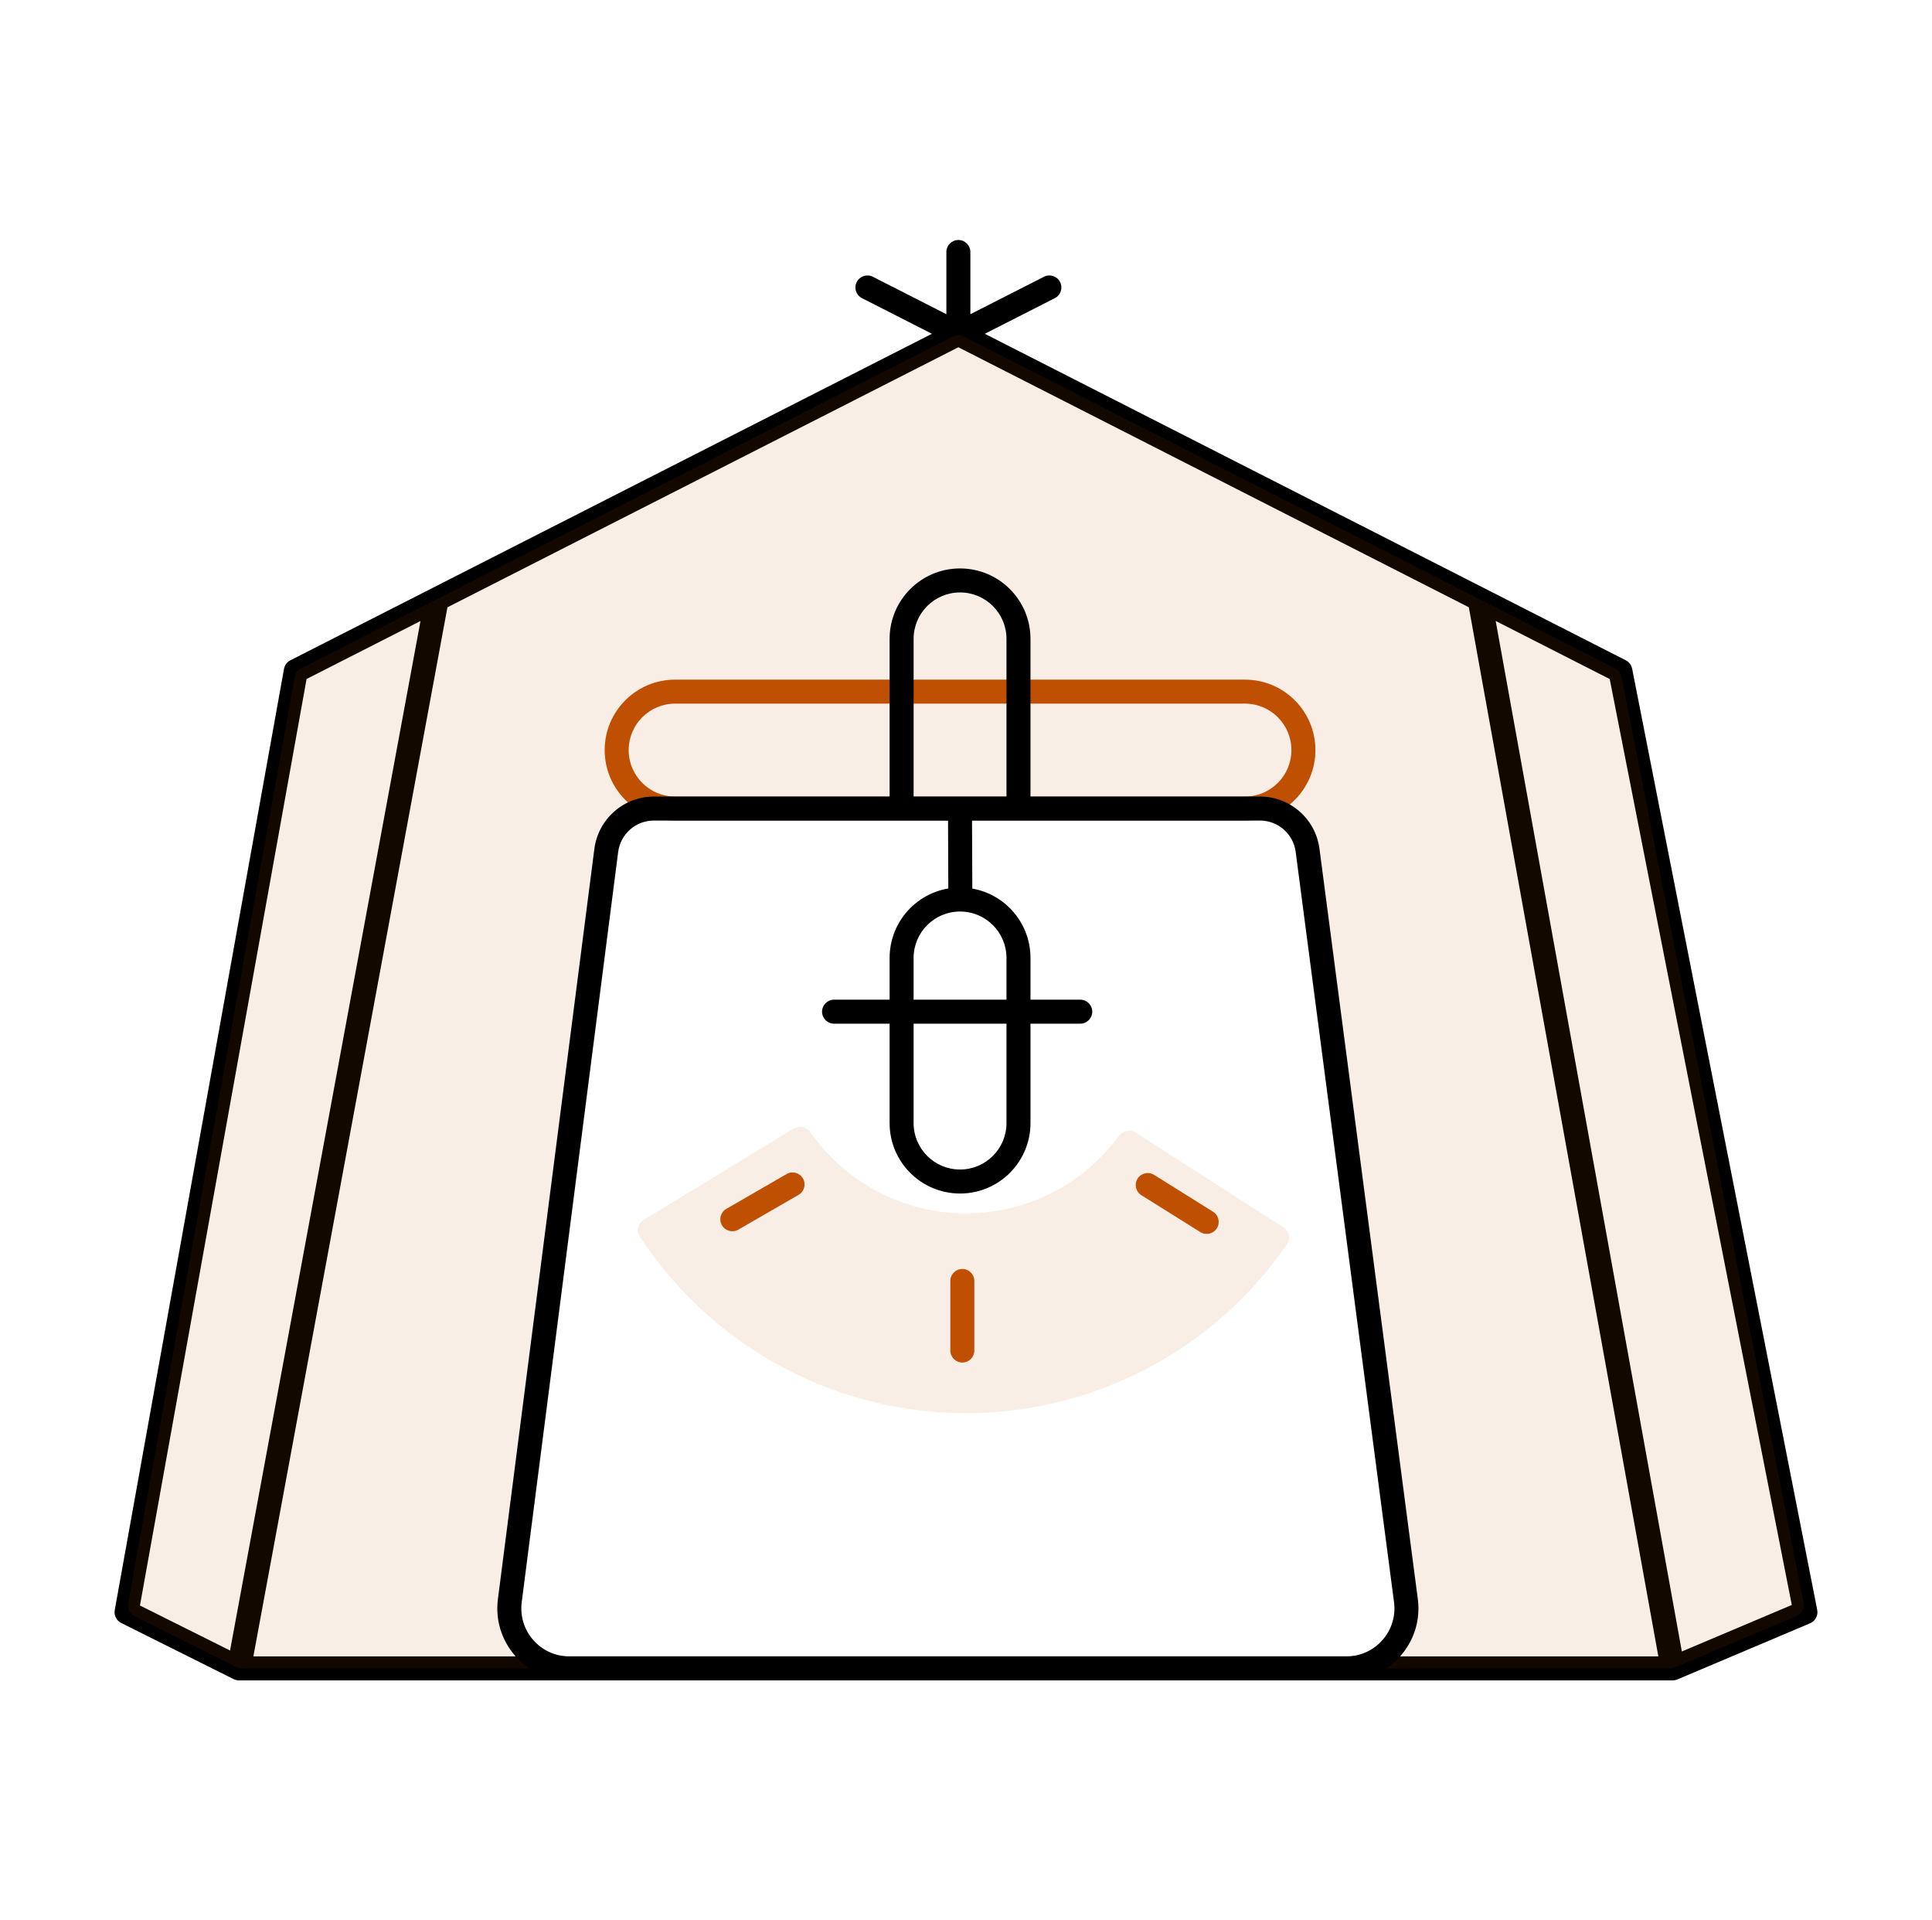 <svg width="161" height="160" viewBox="0 0 161 160" fill="none" xmlns="http://www.w3.org/2000/svg">
<path fill-rule="evenodd" clip-rule="evenodd" d="M79.864 19.995C80.416 19.995 80.864 20.443 80.864 20.995V26.18L86.995 23.059C87.487 22.809 88.09 23.005 88.34 23.497C88.591 23.989 88.394 24.591 87.902 24.842L82.068 27.811L135.484 55.015C135.758 55.155 135.953 55.412 136.012 55.713L151.435 134.133C151.526 134.598 151.279 135.063 150.843 135.247L139.781 139.926C139.658 139.978 139.525 140.005 139.391 140.005H19.913C19.758 140.005 19.605 139.969 19.466 139.9L10.099 135.221C9.702 135.022 9.484 134.586 9.562 134.149L23.667 55.729C23.723 55.421 23.919 55.157 24.198 55.015L77.659 27.81L71.831 24.842C71.338 24.591 71.143 23.989 71.393 23.497C71.644 23.005 72.246 22.809 72.738 23.06L78.864 26.179V20.995C78.864 20.443 79.311 19.995 79.864 19.995ZM79.863 28.933L37.286 50.599L21.115 138.005H138.195L122.403 50.597L79.863 28.933ZM124.641 51.737L140.153 137.597L149.316 133.722L134.143 56.577L124.641 51.737ZM19.171 137.517L35.041 51.741L25.548 56.572L11.663 133.766L19.171 137.517Z" fill="black"/>
<path opacity="0.1" fill-rule="evenodd" clip-rule="evenodd" d="M24.564 56.395L10.679 133.589C10.6 134.026 10.819 134.462 11.216 134.661L19.702 138.9C19.84 138.969 19.994 139.005 20.149 139.005H139.189C139.323 139.005 139.455 138.978 139.578 138.926L149.705 134.643C150.141 134.458 150.388 133.993 150.297 133.529L135.125 56.384C135.065 56.082 134.871 55.825 134.597 55.685L123.299 49.931L80.317 28.042C80.032 27.896 79.695 27.896 79.41 28.041L36.393 49.931L25.094 55.681C24.815 55.823 24.619 56.087 24.564 56.395ZM54.489 67.366C52.477 67.366 50.778 68.86 50.522 70.856L42.484 133.367C42.1 136.357 44.429 139.005 47.443 139.005H112.202C115.221 139.005 117.552 136.349 117.159 133.355L108.965 70.846C108.704 68.855 107.007 67.366 104.999 67.366H54.489Z" fill="#BF5002"/>
<path fill-rule="evenodd" clip-rule="evenodd" d="M50.39 62.496C50.39 59.254 53.018 56.626 56.26 56.626H103.748C106.99 56.626 109.618 59.254 109.618 62.496C109.618 65.738 106.99 68.366 103.748 68.366H56.26C53.018 68.366 50.39 65.738 50.39 62.496ZM56.26 58.626C54.123 58.626 52.39 60.359 52.39 62.496C52.39 64.633 54.123 66.366 56.26 66.366H103.748C105.886 66.366 107.618 64.633 107.618 62.496C107.618 60.359 105.886 58.626 103.748 58.626H56.26Z" fill="#BF5002"/>
<path fill-rule="evenodd" clip-rule="evenodd" d="M80.004 99.441C76.762 99.441 74.134 96.813 74.134 93.571L74.134 79.815C74.134 76.573 76.762 73.945 80.004 73.945C83.246 73.945 85.874 76.573 85.874 79.815L85.874 93.571C85.874 96.813 83.246 99.441 80.004 99.441ZM76.134 93.571C76.134 95.709 77.867 97.441 80.004 97.441C82.141 97.441 83.874 95.709 83.874 93.571L83.874 79.815C83.874 77.678 82.141 75.945 80.004 75.945C77.867 75.945 76.134 77.678 76.134 79.815L76.134 93.571Z" fill="black"/>
<path fill-rule="evenodd" clip-rule="evenodd" d="M76.134 53.231L76.134 67.366L74.134 67.366L74.134 53.231C74.134 49.989 76.762 47.361 80.004 47.361C83.246 47.361 85.874 49.989 85.874 53.231L85.874 67.366L83.874 67.366L83.874 53.231C83.874 51.094 82.141 49.361 80.004 49.361C77.867 49.361 76.134 51.094 76.134 53.231Z" fill="black"/>
<path opacity="0.1" d="M106.973 102.276C107.438 102.574 107.574 103.194 107.262 103.649C104.342 107.905 100.447 111.407 95.895 113.86C91.049 116.471 85.62 117.806 80.116 117.741C74.612 117.676 69.215 116.212 64.433 113.487C59.941 110.928 56.129 107.334 53.311 103.01C53.01 102.548 53.161 101.932 53.632 101.644L66.142 94.029C66.614 93.742 67.227 93.894 67.543 94.347C68.883 96.263 70.634 97.863 72.674 99.025C75.003 100.352 77.632 101.065 80.313 101.097C82.994 101.129 85.639 100.478 87.999 99.206C90.065 98.093 91.854 96.535 93.239 94.651C93.566 94.206 94.182 94.069 94.647 94.367L106.973 102.276Z" fill="#BF5002"/>
<path fill-rule="evenodd" clip-rule="evenodd" d="M79.03 74.946L78.999 67.366L80.999 67.358L81.03 74.937L79.03 74.946Z" fill="black"/>
<path fill-rule="evenodd" clip-rule="evenodd" d="M68.505 84.29C68.505 83.737 68.953 83.29 69.505 83.29H90.021C90.573 83.29 91.021 83.737 91.021 84.29C91.021 84.842 90.573 85.29 90.021 85.29H69.505C68.953 85.29 68.505 84.842 68.505 84.29Z" fill="black"/>
<path fill-rule="evenodd" clip-rule="evenodd" d="M60.162 102.085C59.886 101.606 60.049 100.995 60.528 100.719L65.548 97.82C66.026 97.544 66.638 97.708 66.914 98.186C67.19 98.665 67.026 99.276 66.548 99.552L61.528 102.451C61.049 102.727 60.438 102.563 60.162 102.085Z" fill="#BF5002"/>
<path fill-rule="evenodd" clip-rule="evenodd" d="M101.407 102.338C101.7 101.869 101.558 101.252 101.089 100.96L96.174 97.887C95.706 97.594 95.089 97.736 94.796 98.204C94.504 98.673 94.646 99.29 95.114 99.582L100.029 102.655C100.497 102.948 101.114 102.806 101.407 102.338Z" fill="#BF5002"/>
<path fill-rule="evenodd" clip-rule="evenodd" d="M80.194 113.523C80.746 113.523 81.194 113.076 81.194 112.523L81.194 106.727C81.194 106.174 80.746 105.727 80.194 105.727C79.642 105.727 79.194 106.174 79.194 106.727L79.194 112.523C79.194 113.076 79.642 113.523 80.194 113.523Z" fill="#BF5002"/>
<path fill-rule="evenodd" clip-rule="evenodd" d="M49.53 70.728C49.851 68.234 51.974 66.366 54.489 66.366H104.999C107.509 66.366 109.63 68.227 109.956 70.716L118.151 133.225C118.622 136.818 115.825 140.005 112.202 140.005H47.443C43.826 140.005 41.031 136.828 41.492 133.24L49.53 70.728ZM54.489 68.366C52.98 68.366 51.706 69.487 51.514 70.984L43.476 133.495C43.168 135.887 45.032 138.005 47.443 138.005H112.202C114.617 138.005 116.482 135.88 116.168 133.485L107.973 70.976C107.777 69.483 106.505 68.366 104.999 68.366H54.489Z" fill="black"/>
</svg>
